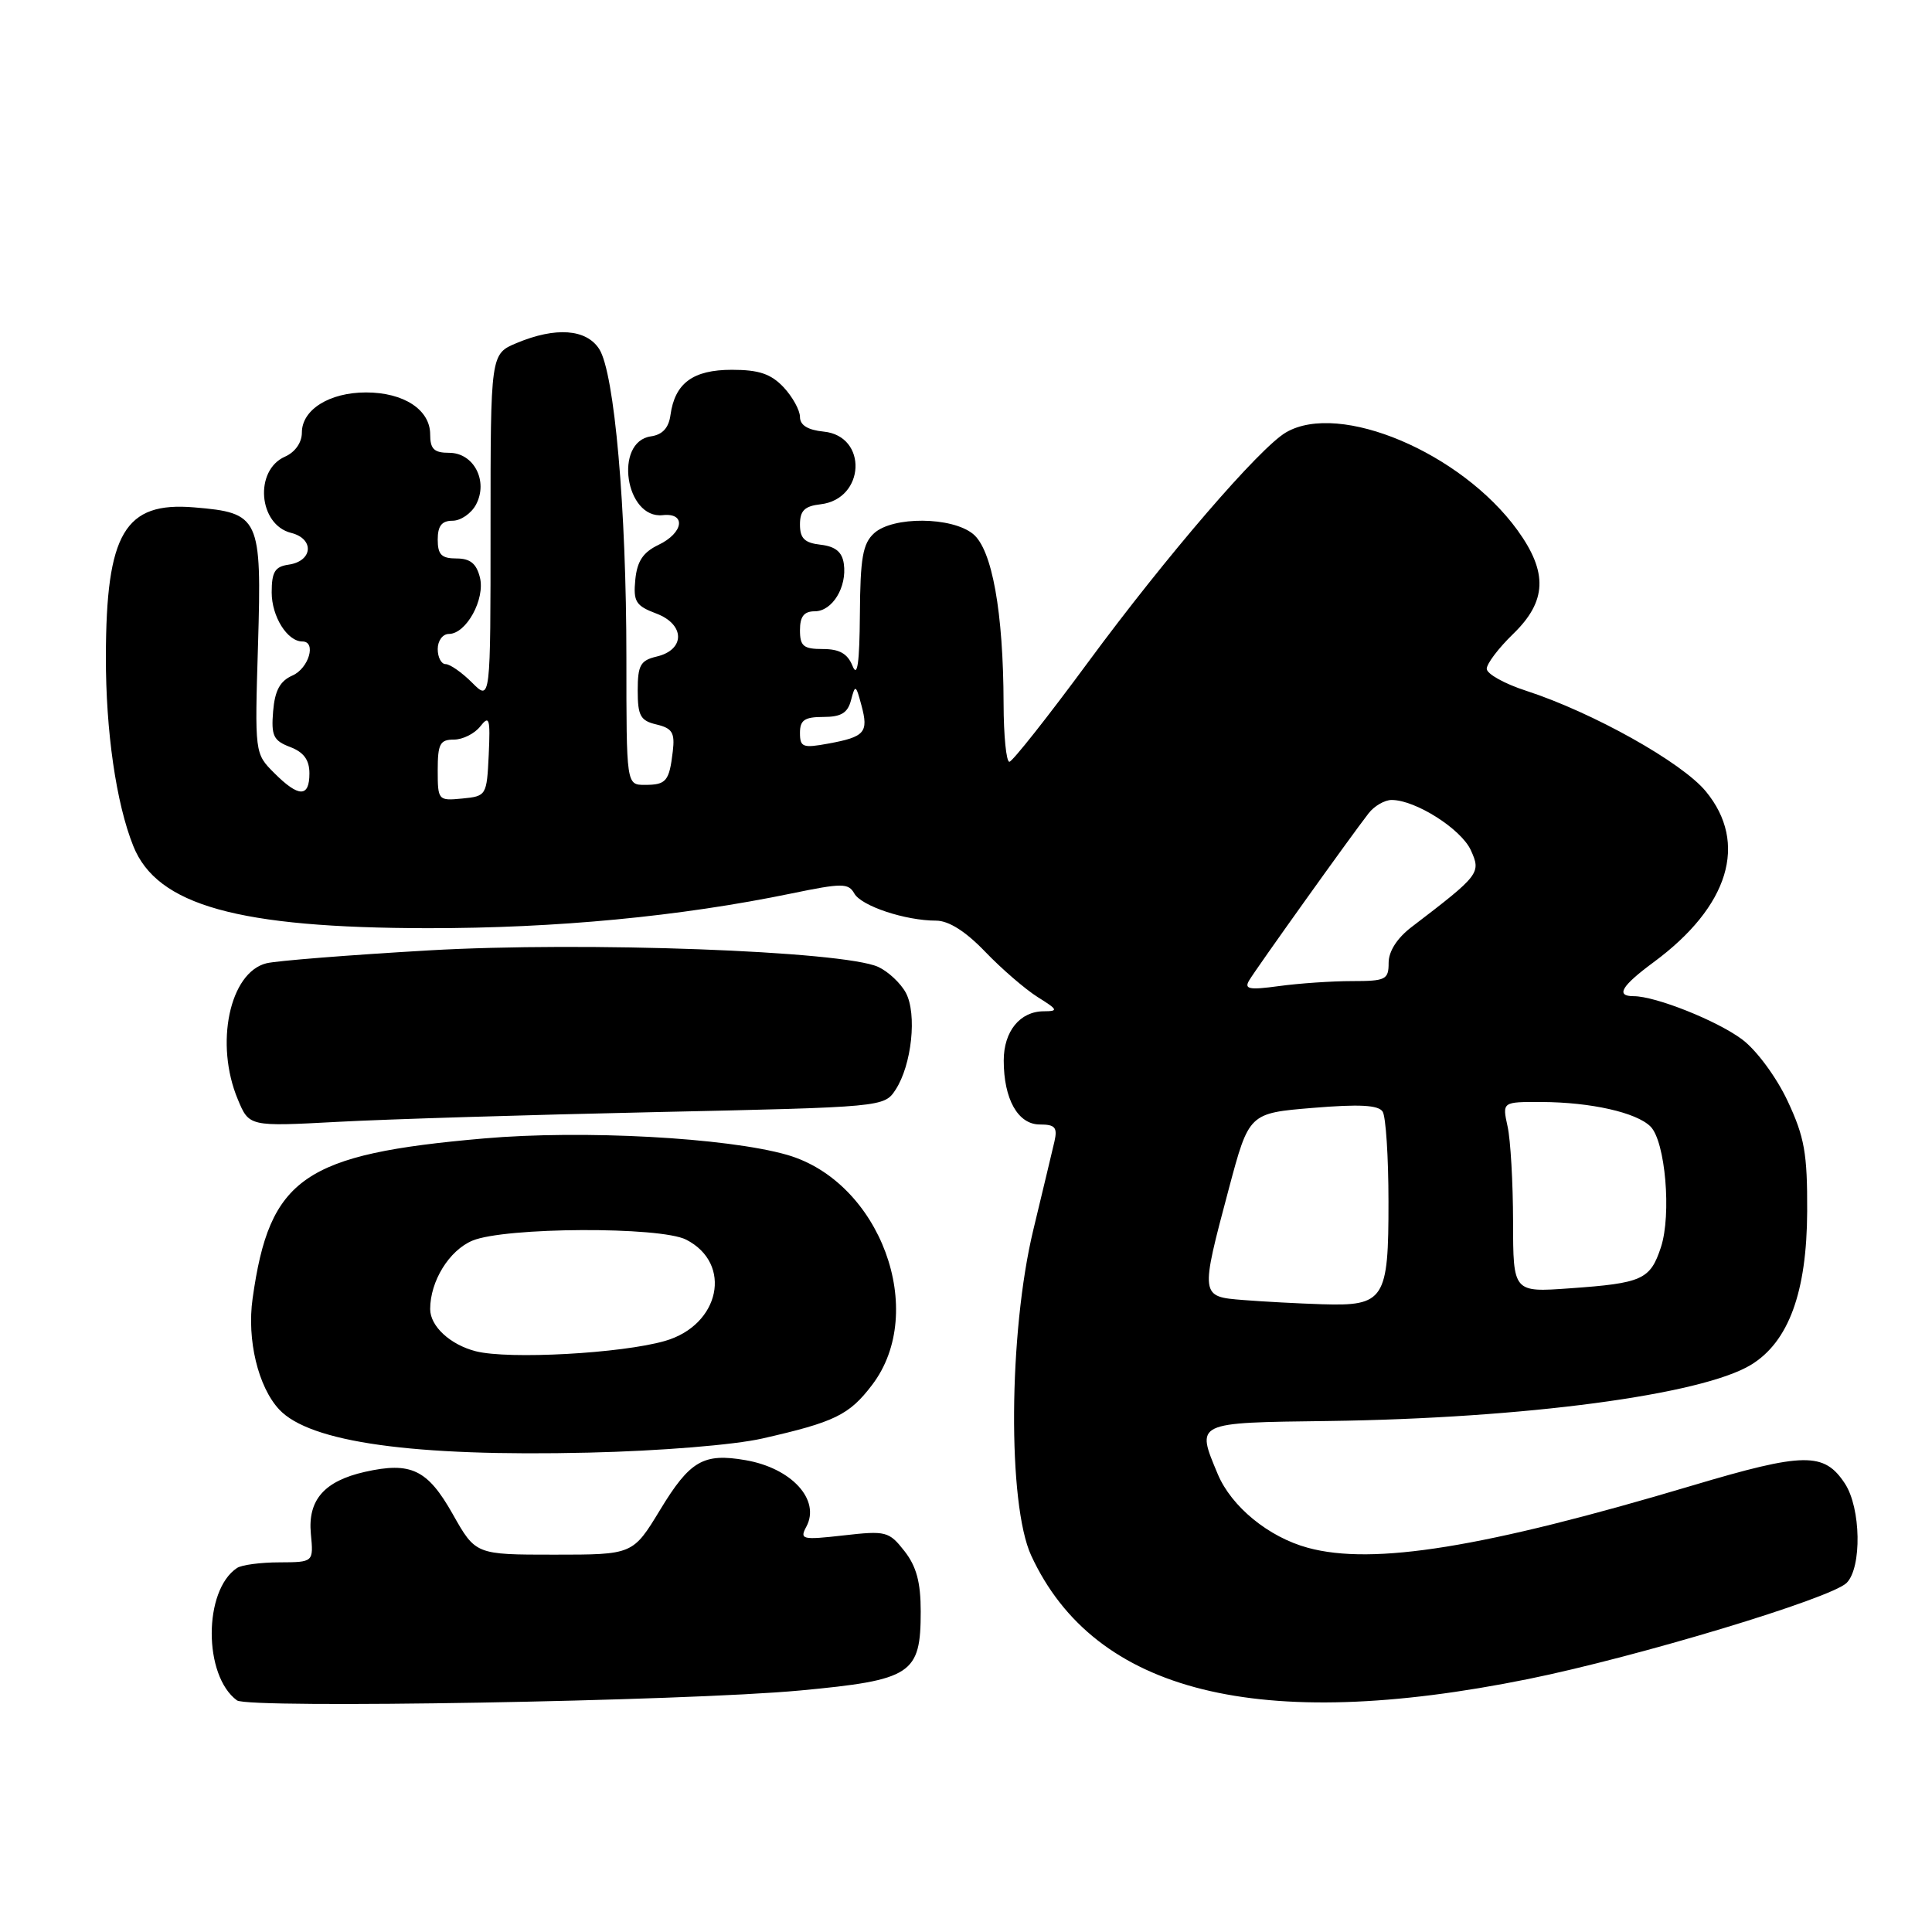 <?xml version="1.0" encoding="UTF-8" standalone="no"?>
<!DOCTYPE svg PUBLIC "-//W3C//DTD SVG 1.1//EN" "http://www.w3.org/Graphics/SVG/1.1/DTD/svg11.dtd" >
<svg xmlns="http://www.w3.org/2000/svg" xmlns:xlink="http://www.w3.org/1999/xlink" version="1.1" viewBox="0 0 256 256">
 <g >
 <path fill="currentColor"
d=" M 106.00 224.00 C 120.84 222.61 122.00 221.85 122.00 213.52 C 122.00 209.65 121.43 207.55 119.84 205.52 C 117.79 202.91 117.39 202.81 111.77 203.45 C 106.26 204.07 105.93 203.99 106.85 202.28 C 108.74 198.74 104.89 194.53 98.79 193.48 C 93.21 192.51 91.42 193.55 87.47 200.06 C 83.86 206.00 83.86 206.00 73.44 206.00 C 63.02 206.00 63.02 206.00 59.98 200.61 C 56.65 194.71 54.45 193.66 48.35 195.03 C 42.96 196.25 40.77 198.76 41.19 203.23 C 41.55 207.00 41.55 207.00 37.03 207.02 C 34.54 207.02 32.00 207.36 31.40 207.77 C 26.94 210.74 26.94 222.04 31.40 225.31 C 32.93 226.43 90.80 225.42 106.00 224.00 Z  M 202.50 222.48 C 216.95 219.55 242.63 211.80 244.69 209.74 C 246.72 207.70 246.59 199.83 244.46 196.58 C 241.71 192.39 239.07 192.42 224.21 196.85 C 196.65 205.07 181.95 207.45 173.30 205.09 C 168.10 203.68 163.17 199.64 161.36 195.33 C 158.47 188.41 158.23 188.52 176.01 188.29 C 202.02 187.94 225.47 184.82 232.01 180.85 C 237.00 177.81 239.42 171.22 239.46 160.50 C 239.49 152.82 239.11 150.68 236.87 145.89 C 235.39 142.74 232.76 139.17 230.87 137.75 C 227.58 135.27 219.39 132.00 216.47 132.00 C 214.04 132.00 214.83 130.66 219.11 127.50 C 229.11 120.12 231.68 111.71 226.03 104.86 C 222.86 101.01 211.06 94.41 202.25 91.54 C 199.36 90.61 197.00 89.29 197.00 88.62 C 197.00 87.94 198.57 85.87 200.50 84.00 C 204.97 79.67 205.12 75.85 201.07 70.25 C 193.62 59.98 177.51 53.16 170.41 57.29 C 166.93 59.30 154.53 73.70 144.22 87.69 C 138.87 94.95 134.16 100.91 133.75 100.94 C 133.34 100.97 132.99 97.51 132.98 93.25 C 132.95 81.10 131.46 72.80 128.93 70.75 C 126.11 68.46 118.32 68.40 115.83 70.65 C 114.32 72.02 113.99 73.92 113.94 81.40 C 113.89 87.87 113.61 89.85 112.97 88.25 C 112.31 86.61 111.24 86.00 109.03 86.00 C 106.46 86.00 106.00 85.62 106.00 83.50 C 106.00 81.68 106.54 81.00 107.96 81.00 C 110.29 81.00 112.25 77.79 111.81 74.70 C 111.59 73.14 110.70 72.41 108.75 72.18 C 106.61 71.94 106.00 71.34 106.00 69.50 C 106.00 67.67 106.61 67.06 108.73 66.82 C 114.65 66.13 115.01 57.77 109.14 57.19 C 107.04 56.98 106.00 56.34 106.00 55.25 C 106.00 54.36 105.02 52.59 103.83 51.31 C 102.15 49.54 100.57 49.00 96.98 49.00 C 91.82 49.00 89.42 50.77 88.84 55.00 C 88.61 56.70 87.78 57.60 86.25 57.82 C 81.31 58.52 82.86 68.80 87.82 68.26 C 90.96 67.92 90.57 70.62 87.25 72.20 C 85.21 73.18 84.42 74.36 84.18 76.82 C 83.90 79.72 84.24 80.27 86.97 81.30 C 90.79 82.74 90.81 86.11 87.00 87.00 C 84.86 87.51 84.50 88.15 84.50 91.50 C 84.50 94.85 84.86 95.50 87.00 96.00 C 89.08 96.50 89.44 97.09 89.15 99.55 C 88.68 103.53 88.28 104.00 85.44 104.00 C 83.00 104.00 83.00 104.00 83.00 87.17 C 83.00 67.32 81.42 49.40 79.40 46.25 C 77.69 43.59 73.64 43.29 68.47 45.45 C 65.00 46.90 65.00 46.90 65.00 69.90 C 65.00 92.91 65.00 92.91 62.55 90.45 C 61.20 89.10 59.62 88.00 59.05 88.00 C 58.47 88.00 58.00 87.10 58.00 86.00 C 58.00 84.90 58.66 84.00 59.48 84.00 C 61.78 84.00 64.31 79.39 63.59 76.51 C 63.13 74.67 62.30 74.00 60.48 74.00 C 58.50 74.00 58.00 73.49 58.00 71.50 C 58.00 69.68 58.54 69.00 59.96 69.00 C 61.05 69.00 62.44 68.04 63.07 66.87 C 64.73 63.76 62.79 60.00 59.52 60.00 C 57.51 60.00 57.00 59.50 57.00 57.56 C 57.00 54.29 53.50 52.00 48.50 52.00 C 43.65 52.00 40.00 54.28 40.00 57.32 C 40.00 58.65 39.10 59.92 37.76 60.51 C 33.66 62.32 34.24 69.52 38.57 70.61 C 41.69 71.39 41.46 74.36 38.24 74.82 C 36.43 75.08 36.00 75.78 36.00 78.50 C 36.00 81.69 38.07 85.00 40.07 85.00 C 41.96 85.00 40.92 88.56 38.75 89.51 C 37.10 90.24 36.42 91.49 36.19 94.25 C 35.92 97.49 36.23 98.14 38.44 98.98 C 40.25 99.67 41.00 100.69 41.00 102.48 C 41.00 105.69 39.58 105.68 36.33 102.42 C 33.75 99.84 33.75 99.84 34.19 85.41 C 34.69 68.56 34.41 67.95 25.72 67.23 C 16.53 66.46 14.06 70.63 14.03 87.00 C 14.01 96.88 15.39 106.44 17.66 112.10 C 20.80 119.97 31.55 122.96 56.70 122.99 C 73.72 123.00 90.11 121.44 104.92 118.38 C 111.59 117.00 112.42 117.01 113.20 118.39 C 114.13 120.05 119.95 121.99 124.05 121.99 C 125.72 122.00 127.95 123.41 130.55 126.12 C 132.72 128.38 135.85 131.08 137.50 132.12 C 140.18 133.79 140.27 133.99 138.32 134.00 C 135.16 134.00 133.00 136.65 133.00 140.52 C 133.00 145.65 134.89 149.00 137.78 149.00 C 139.81 149.00 140.14 149.39 139.72 151.25 C 139.43 152.49 138.17 157.78 136.91 163.00 C 133.64 176.60 133.50 199.33 136.64 206.12 C 145.05 224.31 166.80 229.71 202.50 222.48 Z  M 101.01 190.61 C 110.61 188.43 112.52 187.50 115.55 183.52 C 122.99 173.77 116.63 156.57 104.28 153.02 C 96.31 150.74 77.24 149.70 64.12 150.85 C 40.22 152.93 35.71 156.05 33.47 172.07 C 32.70 177.52 34.20 183.76 36.99 186.76 C 41.05 191.12 54.77 193.03 78.00 192.48 C 87.49 192.26 97.27 191.46 101.01 190.61 Z  M 86.83 147.36 C 117.07 146.70 117.16 146.69 118.67 144.39 C 120.81 141.11 121.53 134.36 120.03 131.55 C 119.34 130.27 117.69 128.73 116.37 128.12 C 111.70 126.00 77.44 124.74 56.84 125.93 C 46.30 126.54 36.60 127.31 35.30 127.64 C 30.42 128.86 28.43 138.32 31.51 145.67 C 33.01 149.28 33.01 149.28 44.76 148.65 C 51.22 148.30 70.15 147.72 86.83 147.36 Z  M 164.75 172.26 C 159.02 171.81 159.02 171.81 162.83 157.50 C 165.50 147.50 165.50 147.50 173.97 146.80 C 180.13 146.29 182.65 146.42 183.21 147.30 C 183.63 147.96 183.98 153.31 183.98 159.18 C 184.00 172.23 183.45 173.08 175.18 172.82 C 172.06 172.72 167.36 172.47 164.75 172.26 Z  M 200.49 161.87 C 200.48 156.72 200.16 151.04 199.76 149.25 C 199.05 146.00 199.05 146.00 204.28 146.02 C 210.79 146.05 216.84 147.41 218.70 149.27 C 220.67 151.24 221.50 160.94 220.08 165.27 C 218.66 169.56 217.62 170.03 208.00 170.71 C 200.50 171.25 200.50 171.25 200.49 161.87 Z  M 165.52 129.91 C 166.41 128.40 179.08 110.67 181.36 107.75 C 182.11 106.79 183.48 106.00 184.40 106.00 C 187.56 106.00 193.60 109.84 194.89 112.65 C 196.27 115.69 196.09 115.92 187.05 122.83 C 185.13 124.29 184.00 126.05 184.00 127.58 C 184.00 129.81 183.62 130.00 179.14 130.00 C 176.47 130.00 172.12 130.30 169.48 130.66 C 165.52 131.20 164.83 131.07 165.52 129.91 Z  M 58.00 102.06 C 58.00 98.58 58.30 98.00 60.14 98.00 C 61.32 98.00 62.89 97.21 63.64 96.25 C 64.84 94.72 64.98 95.19 64.76 100.00 C 64.50 105.41 64.45 105.50 61.25 105.81 C 58.07 106.12 58.00 106.05 58.00 102.06 Z  M 106.00 97.11 C 106.00 95.42 106.61 95.00 109.09 95.00 C 111.46 95.00 112.33 94.47 112.77 92.76 C 113.32 90.66 113.41 90.71 114.15 93.48 C 115.11 97.06 114.60 97.64 109.75 98.53 C 106.38 99.15 106.00 99.01 106.00 97.11 Z  M 63.05 179.05 C 59.65 178.18 57.00 175.73 57.00 173.46 C 57.00 169.76 59.52 165.68 62.60 164.39 C 66.90 162.60 87.47 162.50 90.92 164.26 C 97.12 167.43 95.41 175.58 88.12 177.68 C 82.38 179.34 67.42 180.16 63.05 179.05 Z "/>
</g>
</svg>